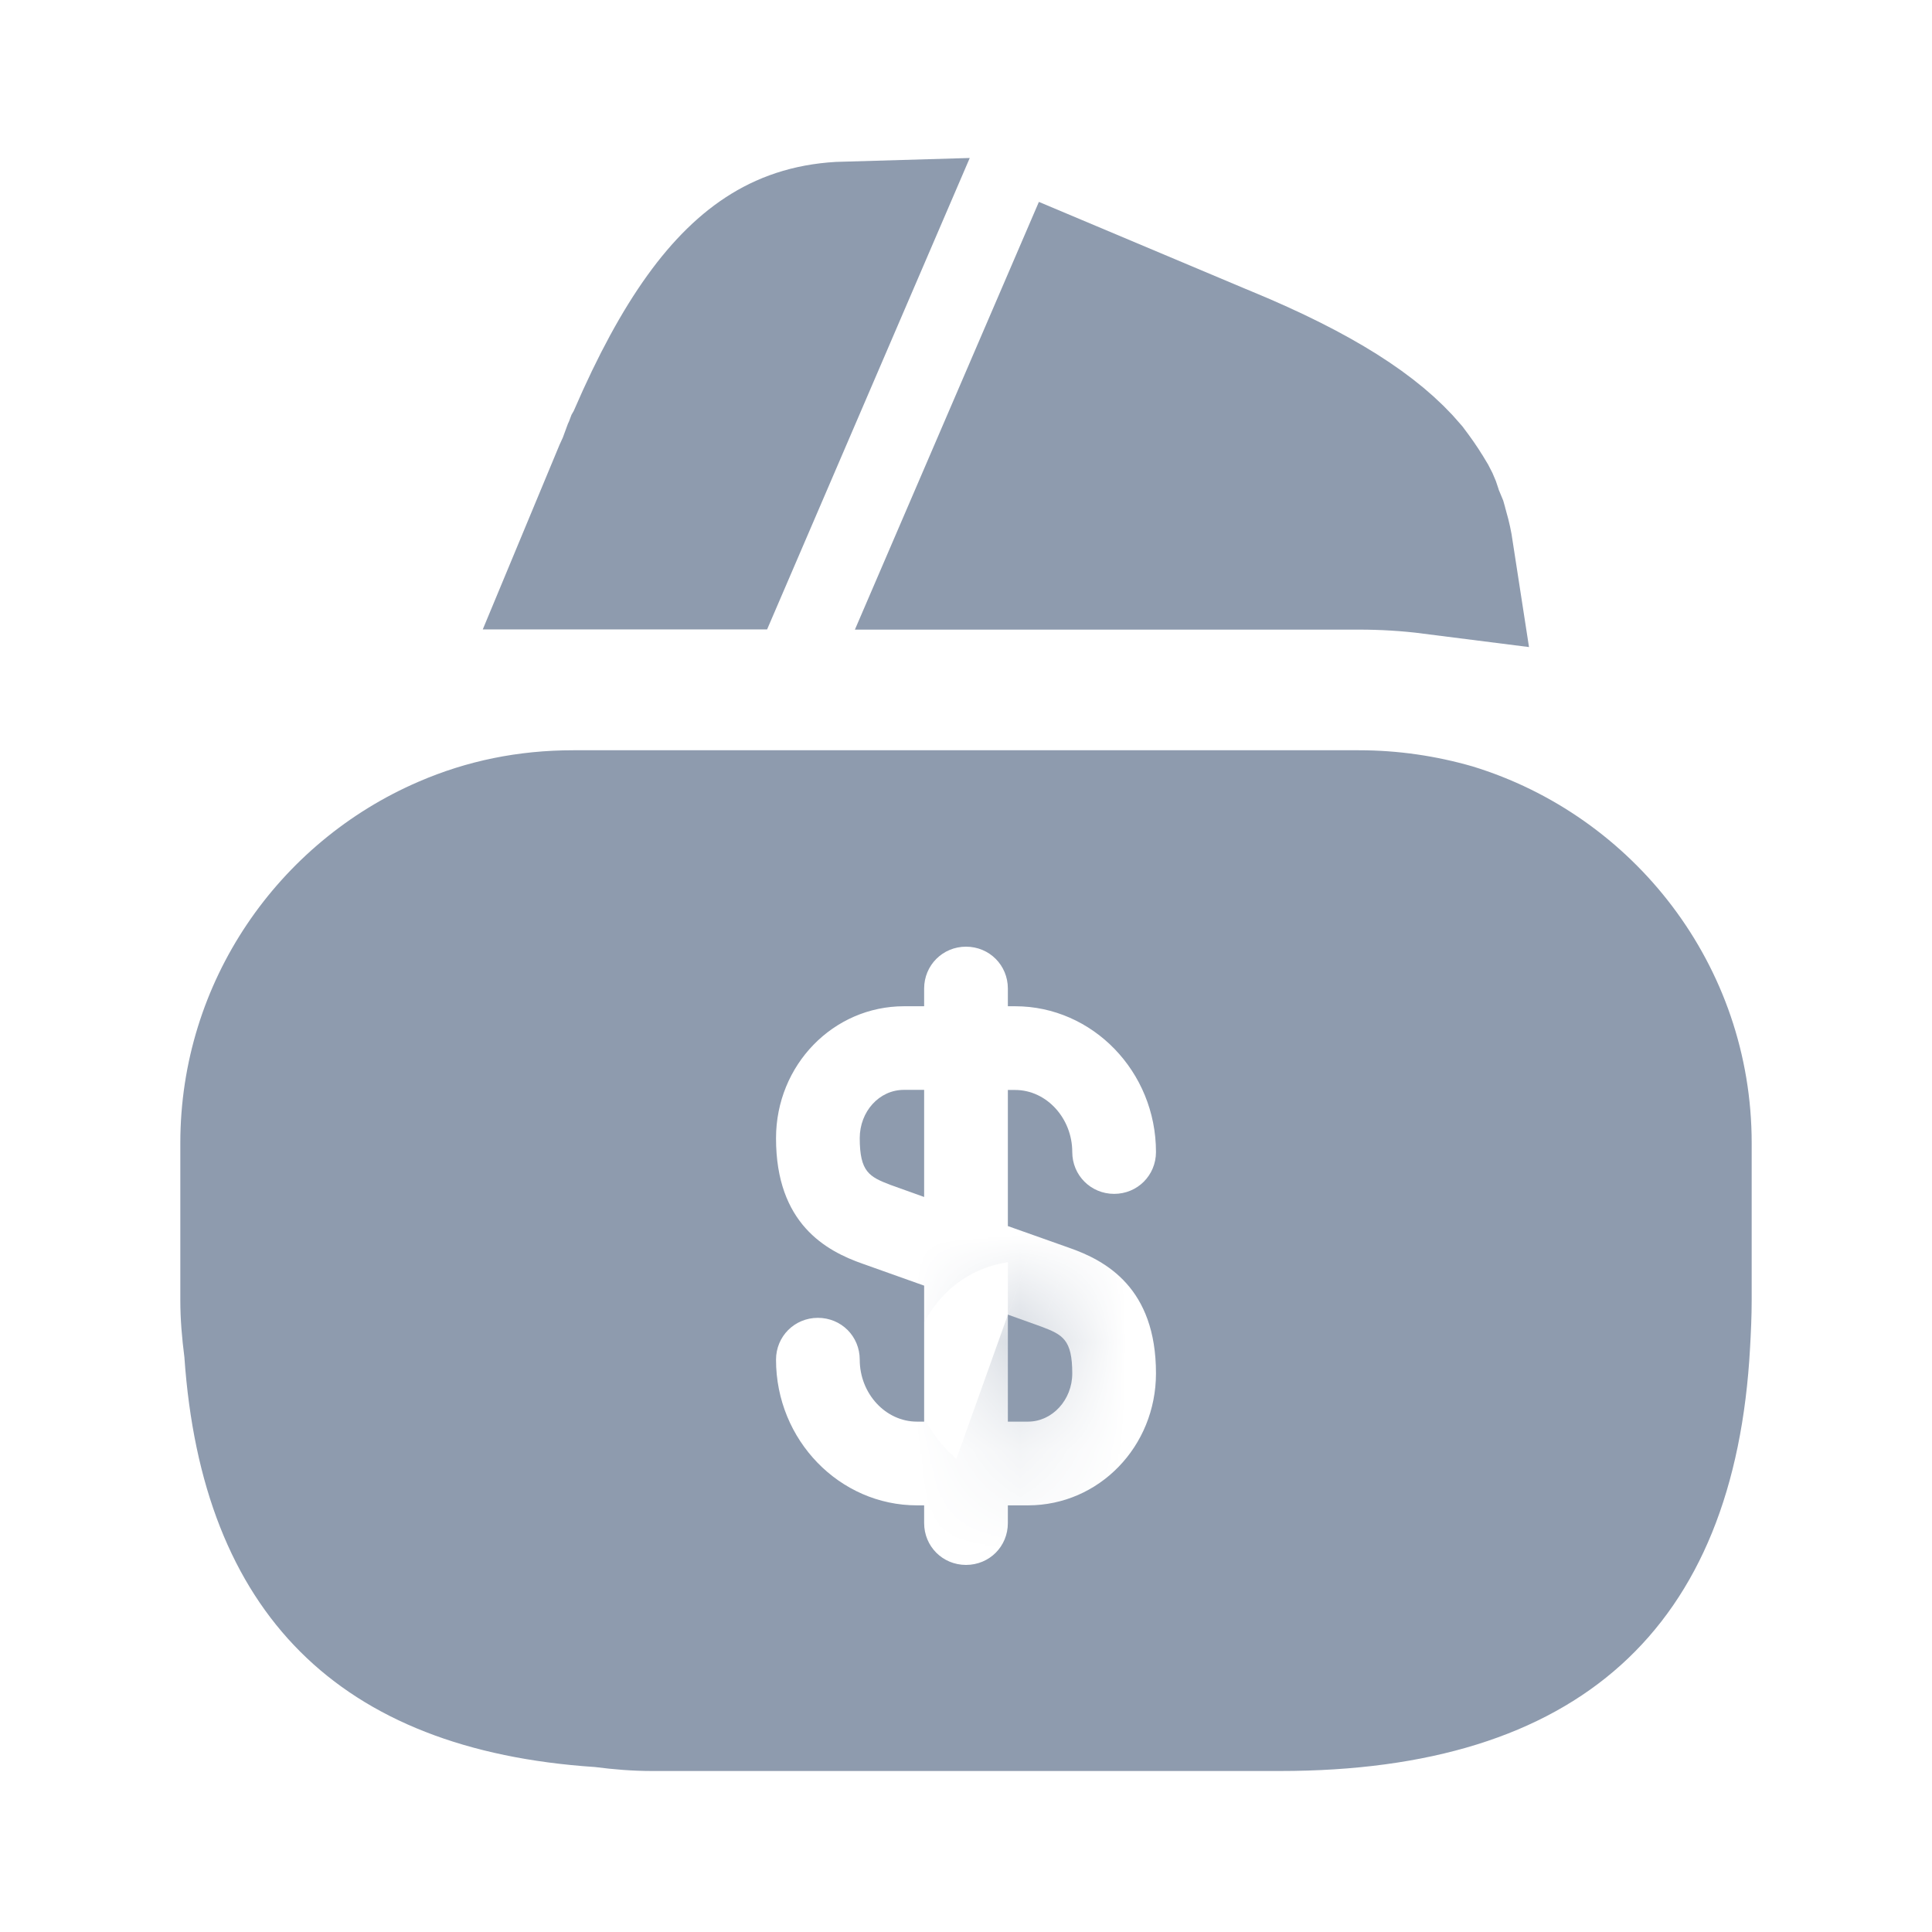 <svg xmlns="http://www.w3.org/2000/svg" width="25" height="25" viewBox="0 0 18 18" fill="none">
  <path d="M5.928 4.384L5.937 4.364L5.945 4.343L5.984 4.237C5.99 4.224 5.995 4.212 5.999 4.202L6.005 4.186L6.016 4.167L6.036 4.121C6.453 3.155 6.837 2.67 7.207 2.444C7.387 2.334 7.601 2.263 7.882 2.255L6.653 5.114H5.622L5.901 4.443L5.928 4.384Z" fill="#8E9BAE" stroke="#8E9BAE" stroke-width="1.5"/>
  <path d="M12.66 5.116H9.104L10.074 2.861L11.371 3.407L11.371 3.407L11.375 3.408C12.25 3.771 12.757 4.107 13.039 4.441C13.097 4.518 13.137 4.575 13.176 4.639L13.18 4.645L13.184 4.651C13.225 4.715 13.236 4.748 13.24 4.761L13.255 4.819L13.28 4.873C13.289 4.895 13.294 4.908 13.297 4.915C13.299 4.922 13.3 4.925 13.3 4.926L13.306 4.95L13.313 4.975C13.33 5.032 13.343 5.094 13.353 5.159C13.125 5.13 12.893 5.116 12.66 5.116Z" fill="#8E9BAE" stroke="#8E9BAE" stroke-width="1.5"/>
  <mask id="path-3-inside-1_11699_78418" fill="white">
    <path d="M9.39 13.245H9.578C9.803 13.245 9.99 13.043 9.99 12.796C9.99 12.48 9.9 12.435 9.705 12.361L9.39 12.248V13.245Z"/>
  </mask>
  <path d="M9.39 13.245H9.578C9.803 13.245 9.99 13.043 9.99 12.796C9.99 12.48 9.9 12.435 9.705 12.361L9.39 12.248V13.245Z" fill="#8E9BAE"/>
  <path d="M9.39 13.245H7.89V14.745H9.39V13.245ZM9.705 12.361L10.244 10.96L10.227 10.954L10.21 10.948L9.705 12.361ZM9.39 12.248L9.895 10.835L7.89 10.12V12.248H9.39ZM9.39 14.745H9.578V11.745H9.39V14.745ZM9.578 14.745C10.747 14.745 11.49 13.751 11.49 12.796H8.49C8.49 12.336 8.858 11.745 9.578 11.745V14.745ZM11.49 12.796C11.49 12.557 11.471 12.036 11.103 11.565C10.758 11.124 10.27 10.971 10.244 10.96L9.167 13.761C9.223 13.782 9.175 13.767 9.11 13.731C9.025 13.684 8.876 13.587 8.739 13.412C8.464 13.06 8.49 12.719 8.49 12.796H11.49ZM10.21 10.948L9.895 10.835L8.886 13.661L9.201 13.773L10.21 10.948ZM7.89 12.248V13.245H10.89V12.248H7.89Z" fill="#8E9BAE" mask="url(#path-3-inside-1_11699_78418)"/>
  <path d="M13.718 7.14C13.38 7.043 13.028 6.99 12.66 6.99H5.34C4.83 6.99 4.35 7.088 3.9 7.283C2.595 7.845 1.68 9.143 1.68 10.65V12.113C1.68 12.293 1.695 12.465 1.718 12.645C1.883 15.03 3.158 16.305 5.543 16.463C5.715 16.485 5.888 16.5 6.075 16.5H11.925C14.7 16.5 16.163 15.18 16.305 12.555C16.313 12.413 16.32 12.263 16.32 12.113V10.65C16.32 8.993 15.218 7.598 13.718 7.14ZM9.96 11.625C10.305 11.745 10.77 12 10.77 12.795C10.77 13.478 10.238 14.025 9.578 14.025H9.39V14.19C9.39 14.408 9.218 14.58 9 14.58C8.783 14.58 8.61 14.408 8.61 14.19V14.025H8.543C7.823 14.025 7.23 13.418 7.23 12.668C7.23 12.45 7.403 12.278 7.62 12.278C7.838 12.278 8.01 12.45 8.01 12.668C8.01 12.983 8.25 13.245 8.543 13.245H8.61V11.978L8.04 11.775C7.695 11.655 7.23 11.4 7.23 10.605C7.23 9.923 7.763 9.375 8.423 9.375H8.61V9.21C8.61 8.993 8.783 8.82 9 8.82C9.218 8.82 9.39 8.993 9.39 9.21V9.375H9.458C10.178 9.375 10.77 9.983 10.77 10.733C10.77 10.95 10.598 11.123 10.38 11.123C10.163 11.123 9.99 10.95 9.99 10.733C9.99 10.418 9.75 10.155 9.458 10.155H9.39V11.423L9.96 11.625Z" fill="#8E9BAE"/>
  <path d="M8.01 10.604C8.01 10.919 8.1 10.964 8.295 11.039L8.61 11.152V10.154H8.422C8.19 10.154 8.01 10.357 8.01 10.604Z" fill="#8E9BAE"/>
</svg>